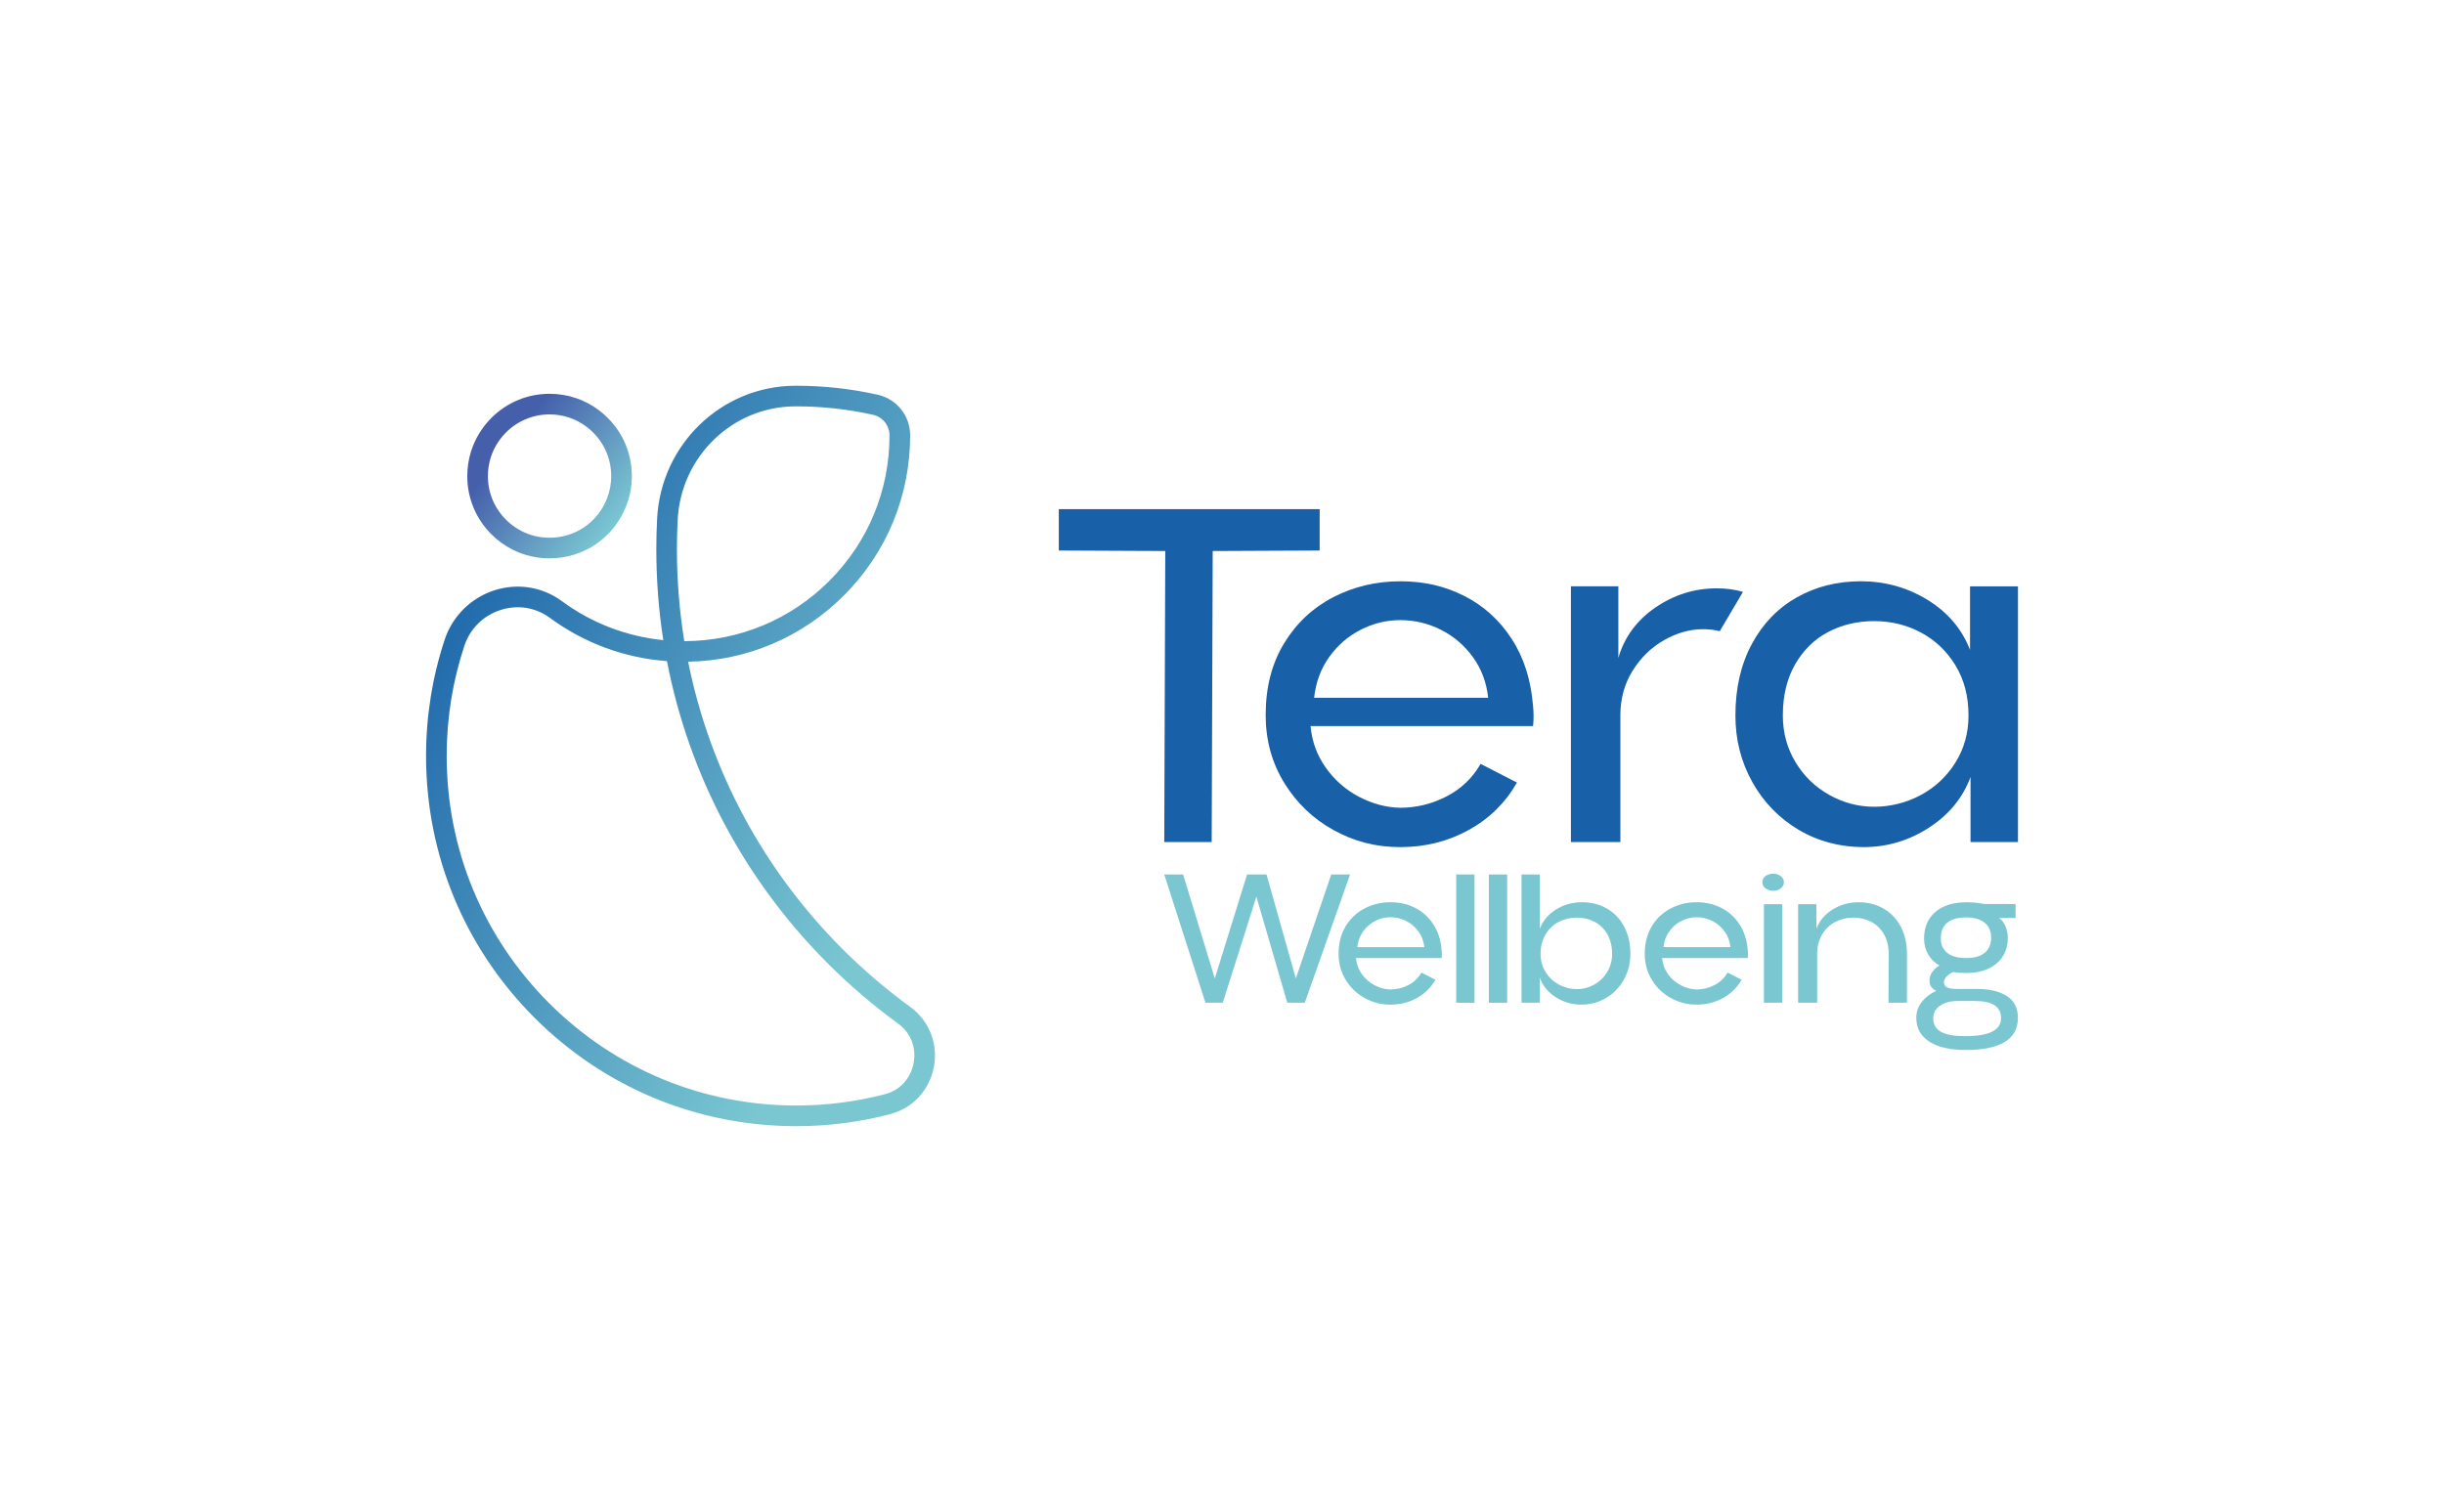 <?xml version="1.0" encoding="UTF-8"?>
<svg id="Layer_1" data-name="Layer 1" xmlns="http://www.w3.org/2000/svg" version="1.1" xmlns:xlink="http://www.w3.org/1999/xlink" viewBox="0 0 1280 792">
  <defs>
    <style>
      .cls-1 {
        fill: url(#linear-gradient);
      }

      .cls-1, .cls-2, .cls-3, .cls-4 {
        stroke-width: 0px;
      }

      .cls-2 {
        fill: #7ac7d2;
      }

      .cls-3 {
        fill: url(#linear-gradient-2);
      }

      .cls-4 {
        fill: #1860a8;
      }
    </style>
    <linearGradient id="linear-gradient" x1="223.87" y1="284.47" x2="483.53" y2="441.34" gradientUnits="userSpaceOnUse">
      <stop offset="0" stop-color="#1860a8"/>
      <stop offset="1" stop-color="#7ac7d2"/>
    </linearGradient>
    <linearGradient id="linear-gradient-2" x1="266.01" y1="232.5" x2="321.81" y2="275.73" gradientUnits="userSpaceOnUse">
      <stop offset="0" stop-color="#455fab"/>
      <stop offset="1" stop-color="#7ac7d2"/>
    </linearGradient>
  </defs>
  <g>
    <path class="cls-4" d="M610.29,288.65l-55.76-.26v-21.67h136.62v21.67l-56.02.26-.53,152.47h-24.84l.53-152.47Z"/>
    <path class="cls-4" d="M698.55,434.91c-10.75-5.9-19.38-14.14-25.9-24.71-6.52-10.57-9.78-22.46-9.78-35.67,0-14.44,3.21-26.95,9.65-37.52,6.43-10.57,15.02-18.63,25.76-24.18,10.74-5.55,22.46-8.32,35.14-8.32s23.29,2.56,33.43,7.66c10.13,5.11,18.41,12.6,24.84,22.46,6.43,9.87,10.17,21.67,11.23,35.41.35,3.35.35,6.78,0,10.31h-116.53c.7,8.1,3.39,15.42,8.06,21.93,4.67,6.52,10.48,11.58,17.44,15.19,6.96,3.61,14.05,5.51,21.27,5.68,8.63,0,16.78-1.98,24.44-5.95,7.66-3.96,13.61-9.64,17.84-17.04l19.03,9.78c-5.99,10.57-14.4,18.85-25.24,24.84-10.83,5.99-22.77,8.98-35.8,8.98s-24.14-2.95-34.88-8.85ZM779.41,365.54c-.88-8.1-3.57-15.24-8.06-21.4-4.49-6.17-10.09-10.92-16.78-14.27-6.7-3.34-13.74-5.02-21.14-5.02s-14.14,1.68-20.74,5.02c-6.61,3.35-12.11,8.1-16.52,14.27-4.41,6.17-7.05,13.3-7.93,21.4h91.17Z"/>
    <path class="cls-4" d="M822.74,307.14h24.84v37.52c3.17-10.92,9.64-19.73,19.42-26.42,9.78-6.69,20.48-10.04,32.11-10.04,4.93,0,9.51.62,13.74,1.85l-12.16,20.61c-2.64-.7-5.55-1.06-8.72-1.06-6.87,0-13.65,1.9-20.35,5.68-6.7,3.79-12.2,9.12-16.51,15.99-4.32,6.87-6.47,14.71-6.47,23.52v66.33h-25.9v-133.97Z"/>
    <path class="cls-4" d="M941.92,434.64c-10.22-6.08-18.28-14.4-24.18-24.97-5.9-10.57-8.85-22.2-8.85-34.88,0-14.27,2.86-26.73,8.59-37.39,5.72-10.66,13.56-18.8,23.52-24.44,9.95-5.64,21.18-8.46,33.69-8.46s24.31,3.26,34.88,9.78c10.57,6.52,17.97,15.24,22.2,26.16v-33.29h25.1v133.97h-24.84v-34.09c-4.05,10.93-11.32,19.78-21.8,26.56-10.48,6.78-21.89,10.17-34.22,10.17s-23.87-3.04-34.09-9.12ZM940.34,399.23c4.4,7.31,10.31,13.04,17.7,17.18,7.4,4.14,15.24,6.21,23.52,6.21s16.73-2.02,24.31-6.08c7.57-4.05,13.65-9.73,18.23-17.04,4.58-7.31,6.87-15.54,6.87-24.71,0-10.04-2.29-18.8-6.87-26.29-4.58-7.49-10.62-13.21-18.1-17.18-7.49-3.96-15.64-5.95-24.44-5.95s-16.82,1.89-24.05,5.68c-7.23,3.79-12.99,9.43-17.31,16.91-4.32,7.49-6.47,16.43-6.47,26.82,0,8.98,2.2,17.13,6.61,24.44Z"/>
  </g>
  <g>
    <path class="cls-2" d="M609.77,458.1h9.87l16.59,54.46,16.9-54.46h10.18l15.37,54.46,18.53-54.46h9.87l-23.72,67.19h-9.16l-16.19-55.58-17.61,55.58h-9.06l-21.58-67.19Z"/>
    <path class="cls-2" d="M714.82,522.89c-4.14-2.27-7.47-5.45-9.98-9.52-2.51-4.07-3.77-8.65-3.77-13.74,0-5.56,1.24-10.38,3.72-14.46,2.48-4.07,5.79-7.18,9.93-9.32,4.14-2.14,8.65-3.21,13.54-3.21s8.97.98,12.88,2.95c3.9,1.97,7.09,4.85,9.57,8.65,2.48,3.8,3.92,8.35,4.33,13.64.14,1.29.14,2.61,0,3.97h-44.89c.27,3.12,1.31,5.94,3.1,8.45,1.8,2.51,4.04,4.46,6.72,5.85,2.68,1.39,5.41,2.12,8.19,2.19,3.32,0,6.46-.76,9.42-2.29,2.95-1.53,5.24-3.72,6.87-6.57l7.33,3.77c-2.31,4.07-5.55,7.26-9.72,9.57-4.17,2.31-8.77,3.46-13.79,3.46s-9.3-1.14-13.44-3.41ZM745.98,496.17c-.34-3.12-1.37-5.87-3.11-8.25-1.73-2.38-3.89-4.21-6.46-5.5-2.58-1.29-5.29-1.93-8.14-1.93s-5.45.65-7.99,1.93c-2.55,1.29-4.67,3.12-6.36,5.5-1.7,2.38-2.72,5.13-3.05,8.25h35.12Z"/>
    <path class="cls-2" d="M762.67,458.1h9.57v67.19h-9.57v-67.19Z"/>
    <path class="cls-2" d="M779.77,458.1h9.57v67.19h-9.57v-67.19Z"/>
    <path class="cls-2" d="M814.79,522.38c-4.07-2.61-6.86-6.02-8.35-10.23v13.13h-9.57v-67.19h9.57v28.4c1.63-4.21,4.48-7.57,8.55-10.08,4.07-2.51,8.59-3.77,13.54-3.77s9.15,1.09,12.98,3.26c3.83,2.17,6.85,5.31,9.06,9.42,2.21,4.11,3.31,8.91,3.31,14.4,0,4.89-1.14,9.37-3.41,13.44-2.27,4.07-5.38,7.28-9.31,9.62-3.94,2.34-8.31,3.51-13.13,3.51s-9.16-1.31-13.23-3.92ZM809.5,509.25c1.76,2.82,4.11,5.01,7.02,6.57,2.92,1.56,6.04,2.34,9.37,2.34s6.21-.8,9.06-2.39c2.85-1.59,5.12-3.8,6.82-6.62,1.69-2.82,2.54-5.96,2.54-9.42,0-4-.83-7.45-2.49-10.33-1.66-2.88-3.9-5.05-6.72-6.52-2.82-1.46-5.92-2.19-9.31-2.19s-6.53.75-9.42,2.24c-2.89,1.49-5.19,3.68-6.92,6.57-1.73,2.89-2.6,6.3-2.6,10.23,0,3.53.88,6.7,2.65,9.52Z"/>
    <path class="cls-2" d="M875.16,522.89c-4.14-2.27-7.47-5.45-9.98-9.52-2.51-4.07-3.77-8.65-3.77-13.74,0-5.56,1.24-10.38,3.72-14.46,2.48-4.07,5.79-7.18,9.93-9.32,4.14-2.14,8.65-3.21,13.54-3.21s8.97.98,12.88,2.95c3.9,1.97,7.09,4.85,9.57,8.65,2.48,3.8,3.92,8.35,4.33,13.64.14,1.29.14,2.61,0,3.97h-44.89c.27,3.12,1.31,5.94,3.1,8.45,1.8,2.51,4.04,4.46,6.72,5.85,2.68,1.39,5.41,2.12,8.19,2.19,3.32,0,6.46-.76,9.42-2.29,2.95-1.53,5.24-3.72,6.87-6.57l7.33,3.77c-2.31,4.07-5.55,7.26-9.72,9.57-4.17,2.31-8.77,3.46-13.79,3.46s-9.3-1.14-13.44-3.41ZM906.31,496.17c-.34-3.12-1.37-5.87-3.11-8.25-1.73-2.38-3.89-4.21-6.46-5.5-2.58-1.29-5.29-1.93-8.14-1.93s-5.45.65-7.99,1.93c-2.55,1.29-4.67,3.12-6.36,5.5-1.7,2.38-2.72,5.13-3.05,8.25h35.12Z"/>
    <path class="cls-2" d="M924.68,458.91c1.12-.81,2.46-1.22,4.02-1.22s2.8.42,3.92,1.27c1.12.85,1.68,1.92,1.68,3.21s-.56,2.36-1.68,3.21c-1.12.85-2.43,1.27-3.92,1.27s-2.9-.42-4.02-1.27c-1.12-.85-1.68-1.92-1.68-3.21,0-1.36.56-2.44,1.68-3.26ZM923.82,473.67h9.57v51.61h-9.57v-51.61Z"/>
    <path class="cls-2" d="M941.73,473.67h9.57v12.83c1.63-4.21,4.48-7.57,8.55-10.08,4.07-2.51,8.59-3.77,13.54-3.77s9.15,1.09,12.98,3.26c3.83,2.17,6.85,5.31,9.06,9.42,2.21,4.11,3.31,8.91,3.31,14.4v25.55h-9.67l.1-25.55c0-4-.83-7.45-2.49-10.33-1.66-2.88-3.9-5.05-6.72-6.52-2.82-1.46-5.92-2.19-9.31-2.19s-6.53.75-9.42,2.24c-2.89,1.49-5.19,3.68-6.92,6.57-1.73,2.89-2.6,6.3-2.6,10.23v25.55h-9.98v-51.61Z"/>
    <path class="cls-2" d="M1010.45,545.65c-4.55-2.92-6.82-7.06-6.82-12.42,0-3.26,1.02-6.13,3.05-8.6,2.04-2.48,4.51-4.33,7.43-5.55-1.22-.61-2.12-1.34-2.7-2.19-.58-.85-.86-1.95-.86-3.31,0-2.99,1.73-5.6,5.19-7.84-2.58-1.43-4.56-3.39-5.96-5.9-1.39-2.51-2.09-5.23-2.09-8.14,0-5.9,1.97-10.55,5.9-13.95,3.94-3.39,9.37-5.09,16.29-5.09,2.51,0,4.63.14,6.36.41,1.73.27,2.76.44,3.1.51h16.29v7.33h-8.65c1.42.95,2.54,2.41,3.36,4.38.81,1.97,1.22,3.94,1.22,5.9,0,5.7-1.97,10.21-5.9,13.54-3.94,3.33-9.3,4.99-16.08,4.99-2.24,0-4.48-.17-6.72-.51-1.56.75-2.75,1.59-3.56,2.55-.81.95-1.22,1.9-1.22,2.85.07,1.36.71,2.28,1.93,2.75,1.22.48,2.95.71,5.19.71h10.38c6.45,0,11.6,1.24,15.47,3.72,3.87,2.48,5.8,6.26,5.8,11.35,0,5.7-2.33,9.94-6.97,12.73-4.65,2.78-11.39,4.17-20.21,4.17-8.28,0-14.69-1.46-19.24-4.38ZM1016.61,540.56c2.75,1.49,6.94,2.24,12.57,2.24,12.56,0,18.83-3.12,18.83-9.37s-4.62-9.06-13.84-9.06h-8.86c-3.66,0-6.72.8-9.16,2.39s-3.66,3.88-3.66,6.87,1.37,5.43,4.12,6.92ZM1019.76,499.12c2.21,1.83,5.51,2.75,9.93,2.75s7.53-.92,9.77-2.75c2.24-1.83,3.36-4.48,3.36-7.94s-1.14-5.92-3.41-7.79c-2.27-1.87-5.51-2.8-9.72-2.8s-7.63.93-9.87,2.8c-2.24,1.87-3.36,4.56-3.36,8.09,0,3.26,1.1,5.8,3.31,7.63Z"/>
  </g>
  <g>
    <path class="cls-1" d="M476.72,527.46c-12.51-9.09-24.43-19.29-35.43-30.26-41.43-41.45-69.38-93.45-80.9-150.56,30.83-.54,59.71-12.81,81.55-34.67,22.4-22.38,34.74-52.15,34.74-83.94-.02-10.26-7.02-19.01-17.04-21.26-13.87-3.11-28.19-4.69-42.56-4.69h-.65c-38.54.13-70.29,30.72-72.28,69.67-.28,5.29-.41,10.67-.41,15.99,0,15.92,1.21,31.93,3.65,47.59-19.2-1.9-37.48-8.9-53.05-20.37-10.22-7.54-23.09-9.63-35.32-5.75-12.27,3.91-22.01,13.52-26.07,25.71-6.5,19.64-9.81,40.18-9.81,61.09,0,51.8,20.18,100.49,56.81,137.15,36.62,36.62,85.33,56.79,137.13,56.79,16.59,0,33.07-2.12,48.99-6.26,11.9-3.09,20.74-12.57,23.03-24.76,2.31-12.16-2.44-24.22-12.38-31.45ZM354.92,272.3c1.71-33.22,28.73-59.32,61.54-59.43h.6c13.57,0,27.09,1.49,40.2,4.43,5.05,1.12,8.6,5.55,8.6,10.87,0,28.77-11.21,55.82-31.56,76.17-20.26,20.26-47.2,31.45-75.91,31.54-2.57-15.83-3.87-32.04-3.87-48.15,0-5.12.13-10.3.39-15.42ZM478.49,556.9c-1.53,8.14-7.19,14.26-15.14,16.33-15.03,3.91-30.61,5.9-46.27,5.9-48.93,0-94.9-19.05-129.5-53.64-34.58-34.61-53.64-80.6-53.64-129.5,0-19.74,3.11-39.14,9.27-57.7,3-9.05,9.96-15.9,19.07-18.79,2.96-.93,5.94-1.4,8.9-1.4,5.96,0,11.79,1.88,16.76,5.53,17.93,13.22,39.14,21.06,61.37,22.7,11.64,60.16,40.81,114.94,84.35,158.49,11.38,11.38,23.74,21.95,36.7,31.39,6.63,4.82,9.68,12.55,8.12,20.69Z"/>
    <path class="cls-3" d="M287.82,292.5c-6.84,0-13.4-1.56-19.48-4.64-4.08-2.07-7.77-4.76-10.99-7.98-8.14-8.14-12.62-18.96-12.62-30.47,0-4.51.69-8.95,2.05-13.19,2.09-6.48,5.74-12.46,10.57-17.29,8.16-8.15,18.98-12.64,30.48-12.64,9.62,0,18.71,3.09,26.28,8.94,1.53,1.2,2.93,2.44,4.19,3.7,8.14,8.14,12.62,18.96,12.62,30.47,0,5.45-1.01,10.76-2.99,15.77-6.5,16.59-22.25,27.32-40.1,27.32ZM287.82,217.09c-8.62,0-16.72,3.37-22.84,9.48-3.62,3.62-6.36,8.1-7.92,12.96-1.02,3.16-1.53,6.49-1.53,9.88,0,8.63,3.36,16.74,9.46,22.84,2.42,2.42,5.19,4.43,8.24,5.98,4.55,2.3,9.46,3.47,14.59,3.47,13.38,0,25.18-8.04,30.05-20.48,1.49-3.76,2.24-7.73,2.24-11.81,0-8.63-3.36-16.74-9.46-22.84-.96-.96-2.03-1.9-3.19-2.81-5.64-4.35-12.45-6.67-19.65-6.67Z"/>
  </g>
</svg>